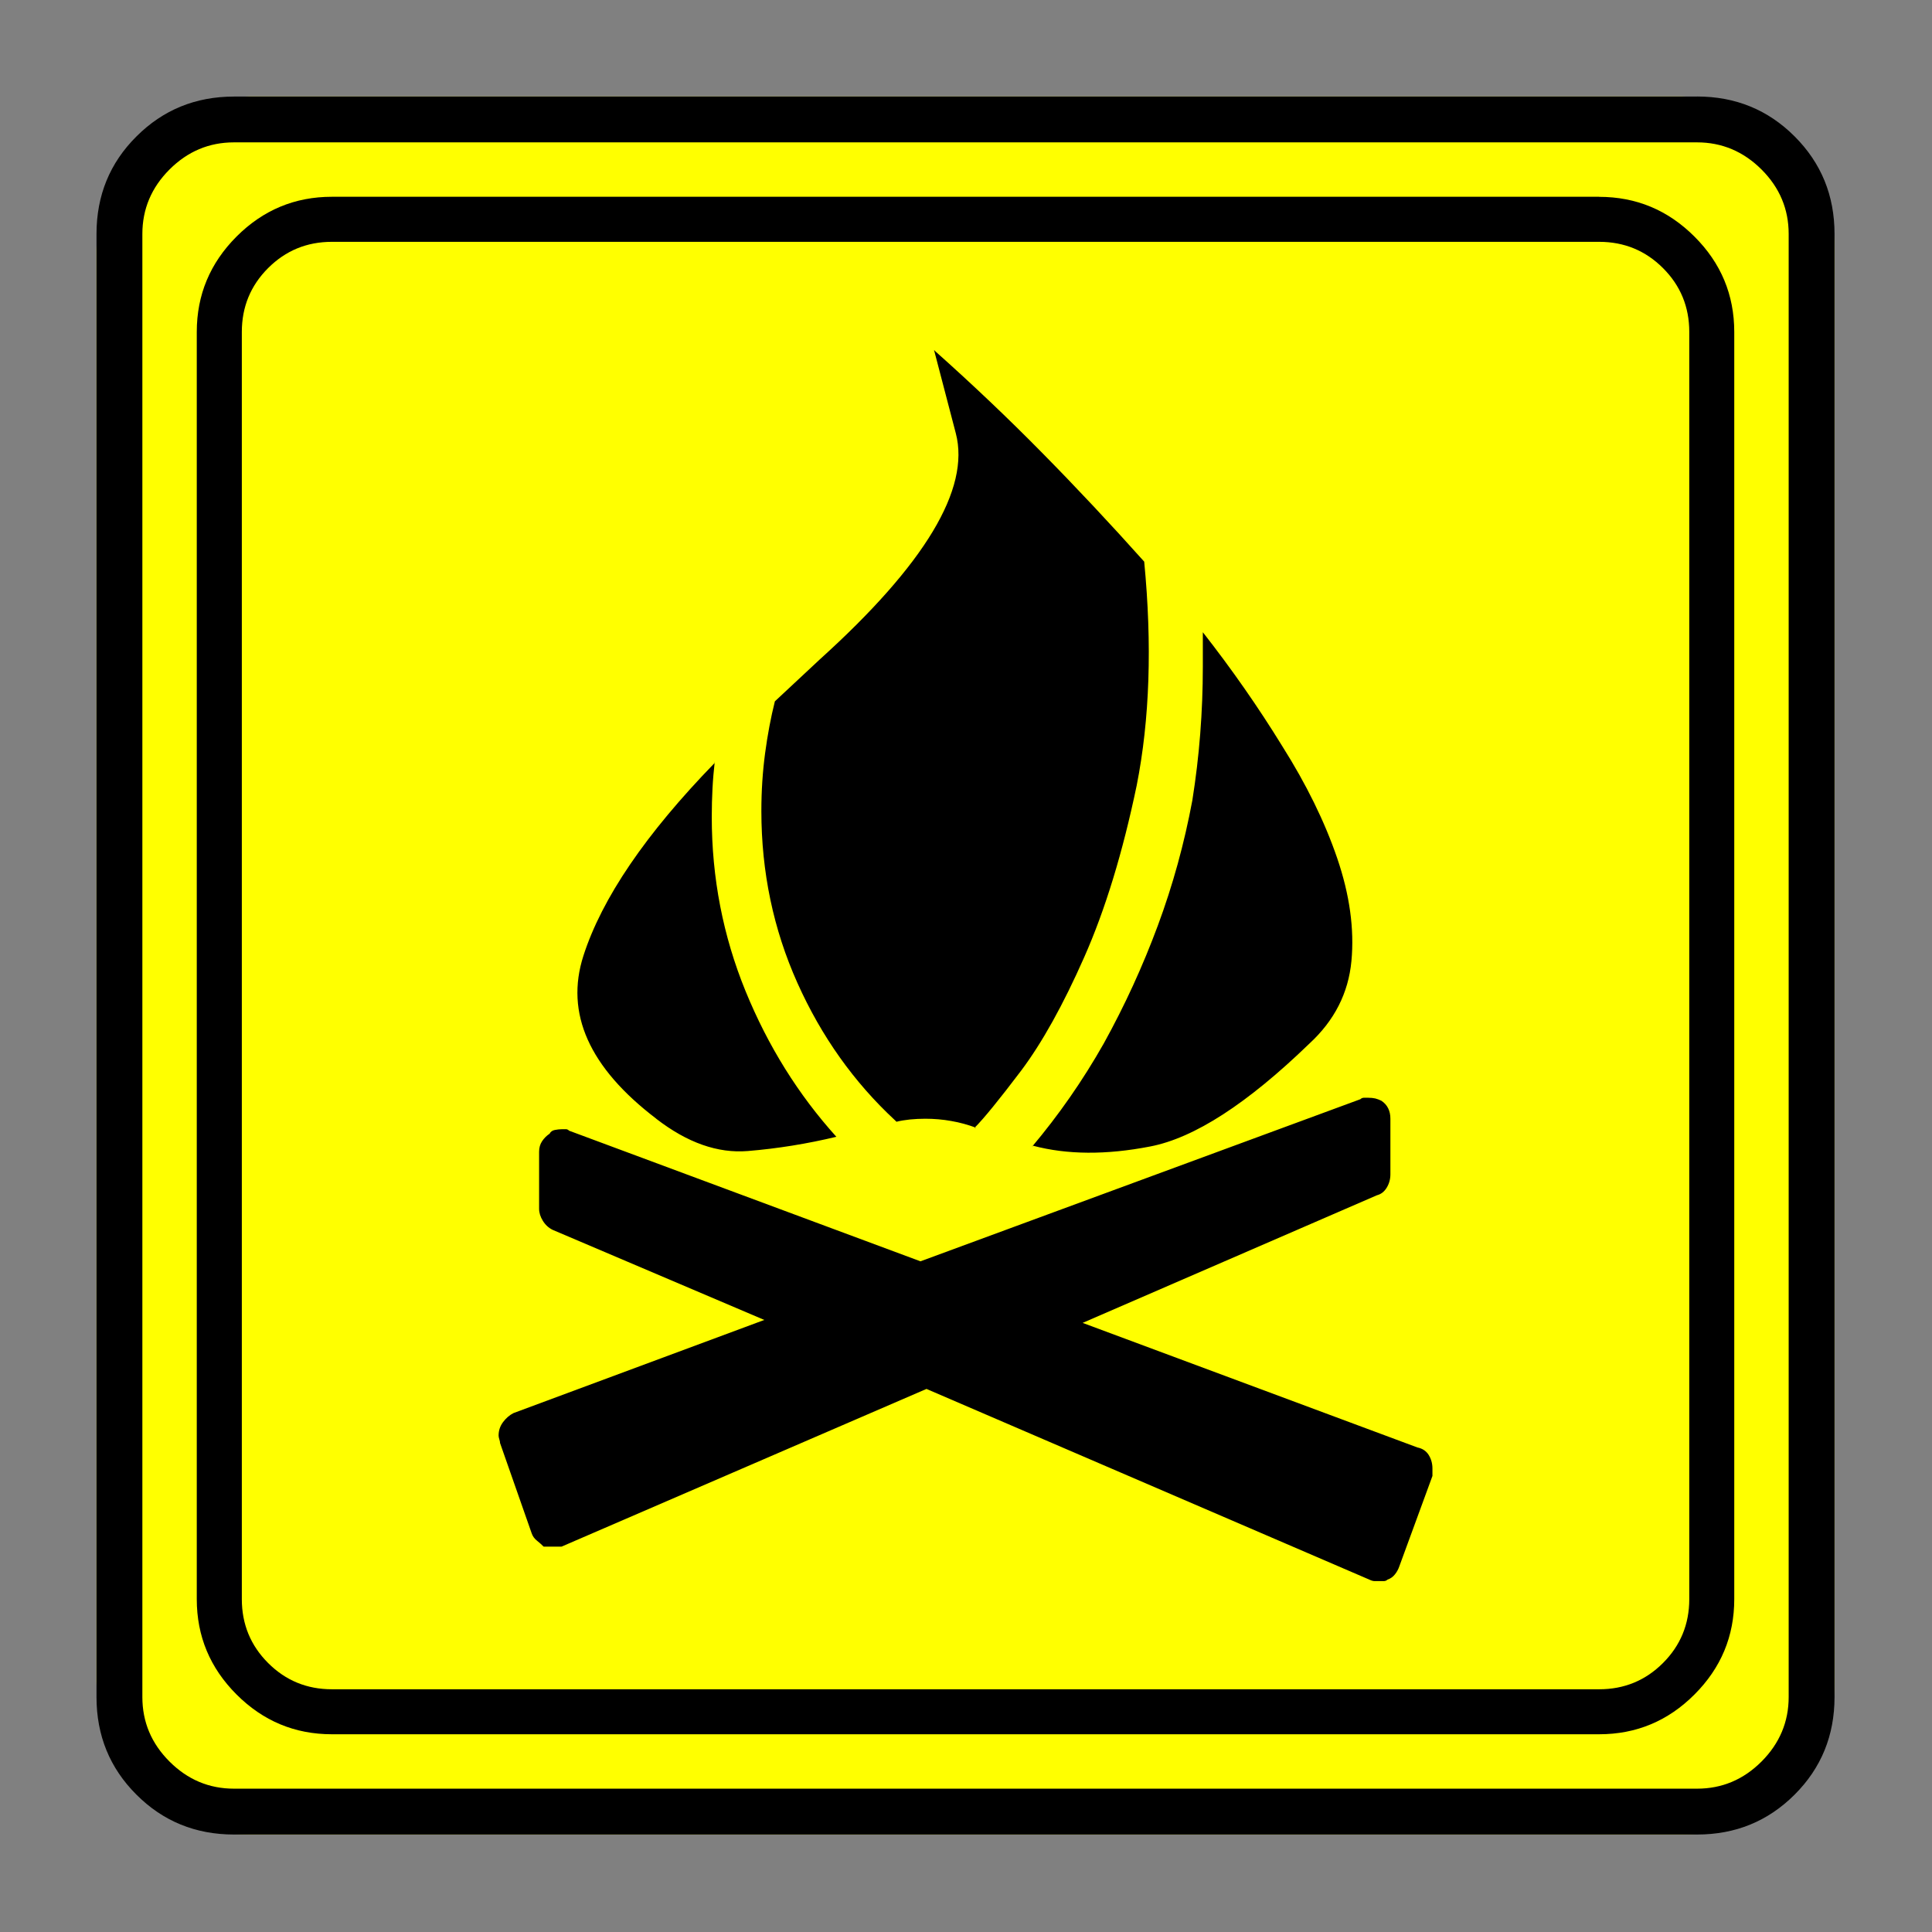 <?xml version="1.0" encoding="UTF-8" standalone="no"?>
<svg
   xmlns:dc="http://purl.org/dc/elements/1.1/"
   xmlns:cc="http://creativecommons.org/ns#"
   xmlns:rdf="http://www.w3.org/1999/02/22-rdf-syntax-ns#"
   xmlns:svg="http://www.w3.org/2000/svg"
   xmlns="http://www.w3.org/2000/svg"
   xmlns:sodipodi="http://sodipodi.sourceforge.net/DTD/sodipodi-0.dtd"
   xmlns:inkscape="http://www.inkscape.org/namespaces/inkscape"
   width="20"
   height="20"
   viewBox="0 0 20 20"
   version="1.2"
   id="svg52"
   sodipodi:docname="60201060323.svg"
   inkscape:version="0.92.4 (5da689c313, 2019-01-14)">
  <rect x="0" y="0" width="20" height="20" fill="#808080" stroke="none"/>
  <sodipodi:namedview
     pagecolor="#ffffff"
     bordercolor="#666666"
     borderopacity="1"
     objecttolerance="10"
     gridtolerance="10"
     guidetolerance="10"
     inkscape:pageopacity="0"
     inkscape:pageshadow="2"
     inkscape:window-width="1920"
     inkscape:window-height="1017"
     id="namedview54"
     showgrid="false"
     inkscape:zoom="11.8"
     inkscape:cx="-5.2542373"
     inkscape:cy="10"
     inkscape:window-x="-8"
     inkscape:window-y="-8"
     inkscape:window-maximized="1"
     inkscape:current-layer="svg52" />
  <title
     id="title2">Qt SVG Document</title>
  <desc
     id="desc4">Generated with Qt</desc>
  <defs
     id="defs6" />
  <g
     id="g50"
     transform="matrix(0.692,0,0,0.692,-1.077,-1.077)"
     style="fill:none;fill-rule:evenodd;stroke:#000000;stroke-width:1;stroke-linecap:square;stroke-linejoin:bevel">
    <g
       transform="translate(16,16)"
       font-size="8.25"
       font-weight="400"
       font-style="normal"
       id="g8"
       style="font-style:normal;font-weight:400;font-size:8.25px;font-family:'MS Shell Dlg 2';fill:none;stroke:#000000;stroke-width:1;stroke-linecap:square;stroke-linejoin:bevel;stroke-opacity:1" />
    <g
       transform="matrix(1.333,0,0,1.333,16,16)"
       font-size="8.25"
       font-weight="400"
       font-style="normal"
       id="g10"
       style="font-style:normal;font-weight:400;font-size:8.25px;font-family:'MS Shell Dlg 2';fill:none;stroke:#000000;stroke-width:1;stroke-linecap:square;stroke-linejoin:bevel;stroke-opacity:1" />
    <g
       transform="translate(3,24.125)"
       font-size="19.843"
       font-weight="400"
       font-style="normal"
       id="g14"
       style="font-style:normal;font-weight:400;font-size:19.843px;font-family:icomoon;fill:#ffff00;fill-opacity:1;stroke:none">
      <path
         d="M 2.285,-21.125 H 23.715 c 0.626,0 1.164,0.224 1.612,0.673 0.449,0.449 0.673,0.986 0.673,1.612 V 2.59 C 26,3.216 25.776,3.754 25.327,4.202 24.879,4.651 24.341,4.875 23.715,4.875 H 2.285 C 1.659,4.875 1.121,4.651 0.673,4.202 0.224,3.754 0,3.216 0,2.59 V -18.84 c 0,-0.626 0.224,-1.164 0.673,-1.612 0.449,-0.449 0.986,-0.673 1.612,-0.673"
         id="path12"
         inkscape:connector-curvature="0"
         style="vector-effect:none;fill-rule:nonzero" />
    </g>
    <g
       transform="matrix(1.333,0,0,1.333,16,16)"
       font-size="8.25"
       font-weight="400"
       font-style="normal"
       id="g16"
       style="font-style:normal;font-weight:400;font-size:8.25px;font-family:'MS Shell Dlg 2';fill:none;stroke:#000000;stroke-width:1;stroke-linecap:square;stroke-linejoin:bevel;stroke-opacity:1" />
    <g
       transform="translate(16,16)"
       font-size="8.25"
       font-weight="400"
       font-style="normal"
       id="g18"
       style="font-style:normal;font-weight:400;font-size:8.25px;font-family:'MS Shell Dlg 2';fill:none;stroke:#000000;stroke-width:1;stroke-linecap:square;stroke-linejoin:bevel;stroke-opacity:1" />
    <g
       font-size="8.25"
       font-weight="400"
       font-style="normal"
       id="g20"
       style="font-style:normal;font-weight:400;font-size:8.25px;font-family:'MS Shell Dlg 2';fill:none;stroke:#000000;stroke-width:1;stroke-linecap:square;stroke-linejoin:bevel;stroke-opacity:1" />
    <g
       transform="translate(16,16)"
       font-size="8.25"
       font-weight="400"
       font-style="normal"
       id="g22"
       style="font-style:normal;font-weight:400;font-size:8.25px;font-family:'MS Shell Dlg 2';fill:none;stroke:#000000;stroke-width:1;stroke-linecap:square;stroke-linejoin:bevel;stroke-opacity:1" />
    <g
       transform="matrix(1.333,0,0,1.333,16,16)"
       font-size="8.25"
       font-weight="400"
       font-style="normal"
       id="g24"
       style="font-style:normal;font-weight:400;font-size:8.25px;font-family:'MS Shell Dlg 2';fill:none;stroke:#000000;stroke-width:1;stroke-linecap:square;stroke-linejoin:bevel;stroke-opacity:1" />
    <g
       transform="translate(4.5,23.188)"
       font-size="17.008"
       font-weight="400"
       font-style="normal"
       id="g28"
       style="font-style:normal;font-weight:400;font-size:17.008px;font-family:icomoon;fill:#000000;fill-opacity:1;stroke:none">
      <path
         d="m 20.979,-18.014 c 0.374,0 0.693,0.131 0.955,0.393 0.262,0.262 0.393,0.58 0.393,0.955 V 2.291 c 0,0.374 -0.131,0.693 -0.393,0.955 -0.262,0.262 -0.58,0.393 -0.955,0.393 H 2.021 C 1.647,3.639 1.329,3.508 1.067,3.246 0.805,2.984 0.674,2.665 0.674,2.291 V -16.666 c 0,-0.374 0.131,-0.693 0.393,-0.955 0.262,-0.262 0.58,-0.393 0.955,-0.393 H 20.979 m 0,-0.674 H 2.021 c -0.554,0 -1.029,0.198 -1.426,0.595 C 0.198,-17.695 0,-17.22 0,-16.666 V 2.291 C 0,2.845 0.198,3.32 0.595,3.717 0.992,4.114 1.467,4.312 2.021,4.312 H 20.979 c 0.554,0 1.03,-0.198 1.426,-0.595 C 22.802,3.32 23,2.845 23,2.291 V -16.666 c 0,-0.554 -0.198,-1.03 -0.595,-1.426 -0.397,-0.397 -0.872,-0.595 -1.426,-0.595 M 18.261,0.022 13.252,-1.842 17.654,-3.751 c 0.06,-0.015 0.109,-0.052 0.146,-0.112 0.037,-0.06 0.056,-0.127 0.056,-0.202 v -0.831 c 0,-0.06 -0.011,-0.112 -0.034,-0.157 -0.022,-0.045 -0.056,-0.082 -0.101,-0.112 -0.03,-0.015 -0.06,-0.026 -0.09,-0.034 -0.03,-0.007 -0.067,-0.011 -0.112,-0.011 -0.015,0 -0.034,0 -0.056,0 -0.022,0 -0.041,0.007 -0.056,0.022 L 10.826,-2.763 5.57,-4.717 C 5.555,-4.732 5.54,-4.739 5.525,-4.739 c -0.015,0 -0.037,0 -0.067,0 -0.03,0 -0.064,0.004 -0.101,0.011 -0.037,0.007 -0.064,0.026 -0.079,0.056 -0.045,0.03 -0.082,0.067 -0.112,0.112 -0.03,0.045 -0.045,0.097 -0.045,0.157 v 0.854 c 0,0.06 0.019,0.12 0.056,0.18 0.037,0.06 0.086,0.105 0.146,0.135 l 3.167,1.348 -3.751,1.393 c -0.06,0.03 -0.112,0.075 -0.157,0.135 -0.045,0.06 -0.067,0.127 -0.067,0.202 0,0.015 0.004,0.034 0.011,0.056 0.007,0.022 0.011,0.041 0.011,0.056 L 5.009,1.303 c 0.015,0.045 0.041,0.082 0.079,0.112 0.037,0.03 0.071,0.06 0.101,0.09 0.015,0 0.03,0 0.045,0 0.015,0 0.022,0 0.022,0 0.015,0 0.03,0 0.045,0 0.015,0 0.022,0 0.022,0 0.015,0 0.03,0 0.045,0 0.015,0 0.022,0 0.022,0 0.015,0 0.03,0 0.045,0 0.015,0 0.022,0 0.022,0 L 10.916,-0.854 17.542,1.999 c 0.03,0.015 0.056,0.022 0.079,0.022 0.022,0 0.041,0 0.056,0 0.03,0 0.056,0 0.079,0 0.022,0 0.041,-0.007 0.056,-0.022 0.045,-0.015 0.082,-0.041 0.112,-0.079 0.03,-0.037 0.052,-0.079 0.067,-0.124 l 0.494,-1.348 c 0,-0.015 0,-0.034 0,-0.056 0,-0.022 0,-0.041 0,-0.056 0,-0.075 -0.019,-0.142 -0.056,-0.202 C 18.392,0.075 18.336,0.037 18.261,0.022 M 10.894,-4.896 c 0.135,0 0.266,0.011 0.393,0.034 0.127,0.022 0.251,0.056 0.371,0.101 h -0.022 c 0.135,-0.135 0.367,-0.419 0.696,-0.854 0.314,-0.419 0.629,-0.985 0.943,-1.696 0.315,-0.711 0.577,-1.569 0.786,-2.572 0.195,-0.988 0.232,-2.104 0.112,-3.347 -0.509,-0.569 -1.018,-1.112 -1.527,-1.628 -0.509,-0.517 -1.041,-1.022 -1.595,-1.516 l -0.022,-0.022 c 0,0 0.109,0.415 0.326,1.247 0.217,0.831 -0.46,1.958 -2.033,3.38 l -0.674,0.629 c -0.06,0.24 -0.109,0.498 -0.146,0.775 -0.037,0.277 -0.056,0.565 -0.056,0.865 0,0.913 0.18,1.771 0.539,2.572 0.359,0.801 0.846,1.486 1.46,2.055 l 0.022,0.022 c 0.06,-0.015 0.127,-0.026 0.202,-0.034 0.075,-0.007 0.15,-0.011 0.225,-0.011 m -4.021,0 c 0.464,0.359 0.921,0.52 1.37,0.483 0.449,-0.037 0.891,-0.109 1.325,-0.213 C 8.999,-5.256 8.546,-5.982 8.209,-6.806 7.873,-7.629 7.704,-8.498 7.704,-9.411 c 0,-0.15 0.004,-0.292 0.011,-0.427 0.007,-0.135 0.019,-0.27 0.034,-0.404 v 0.022 c -1.033,1.063 -1.688,2.025 -1.965,2.886 -0.277,0.861 0.086,1.673 1.089,2.437 m 9.771,-1.123 c 0.374,-0.344 0.584,-0.756 0.629,-1.235 0.045,-0.479 -0.026,-0.992 -0.213,-1.539 -0.187,-0.547 -0.461,-1.104 -0.82,-1.673 -0.359,-0.584 -0.756,-1.153 -1.19,-1.707 0,0.075 0,0.157 0,0.247 0,0.09 0,0.18 0,0.27 0,0.674 -0.052,1.34 -0.157,1.999 -0.12,0.644 -0.292,1.269 -0.517,1.875 -0.225,0.606 -0.494,1.194 -0.809,1.763 -0.314,0.554 -0.674,1.071 -1.078,1.55 l 0.022,-0.022 c 0.509,0.135 1.093,0.139 1.752,0.011 0.659,-0.127 1.452,-0.64 2.381,-1.539"
         id="path26"
         inkscape:connector-curvature="0"
         style="vector-effect:none;fill-rule:nonzero" />
    </g>
    <g
       transform="matrix(1.333,0,0,1.333,16,16)"
       font-size="8.25"
       font-weight="400"
       font-style="normal"
       id="g30"
       style="font-style:normal;font-weight:400;font-size:8.25px;font-family:'MS Shell Dlg 2';fill:none;stroke:#000000;stroke-width:1;stroke-linecap:square;stroke-linejoin:bevel;stroke-opacity:1" />
    <g
       transform="translate(16,16)"
       font-size="8.25"
       font-weight="400"
       font-style="normal"
       id="g32"
       style="font-style:normal;font-weight:400;font-size:8.25px;font-family:'MS Shell Dlg 2';fill:none;stroke:#000000;stroke-width:1;stroke-linecap:square;stroke-linejoin:bevel;stroke-opacity:1" />
    <g
       font-size="8.25"
       font-weight="400"
       font-style="normal"
       id="g34"
       style="font-style:normal;font-weight:400;font-size:8.25px;font-family:'MS Shell Dlg 2';fill:none;stroke:#000000;stroke-width:1;stroke-linecap:square;stroke-linejoin:bevel;stroke-opacity:1" />
    <g
       transform="translate(16,16)"
       font-size="8.25"
       font-weight="400"
       font-style="normal"
       id="g36"
       style="font-style:normal;font-weight:400;font-size:8.25px;font-family:'MS Shell Dlg 2';fill:none;stroke:#000000;stroke-width:1;stroke-linecap:square;stroke-linejoin:bevel;stroke-opacity:1" />
    <g
       transform="matrix(1.333,0,0,1.333,16,16)"
       font-size="8.25"
       font-weight="400"
       font-style="normal"
       id="g38"
       style="font-style:normal;font-weight:400;font-size:8.25px;font-family:'MS Shell Dlg 2';fill:none;stroke:#000000;stroke-width:1;stroke-linecap:square;stroke-linejoin:bevel;stroke-opacity:1" />
    <g
       transform="translate(3,24.125)"
       font-size="19.843"
       font-weight="400"
       font-style="normal"
       id="g42"
       style="font-style:normal;font-weight:400;font-size:19.843px;font-family:icomoon;fill:#000000;fill-opacity:1;stroke:none">
      <path
         d="m 23.943,-20.439 c 0.372,0 0.694,0.136 0.965,0.406 0.271,0.271 0.406,0.592 0.406,0.965 V 2.818 c 0,0.372 -0.136,0.694 -0.406,0.965 -0.271,0.271 -0.592,0.406 -0.965,0.406 H 2.057 C 1.684,4.189 1.363,4.054 1.092,3.783 0.821,3.512 0.686,3.191 0.686,2.818 V -19.068 c 0,-0.372 0.135,-0.694 0.406,-0.965 0.271,-0.271 0.592,-0.406 0.965,-0.406 H 23.943 m 0,-0.685 H 2.057 c -0.576,0 -1.062,0.199 -1.46,0.597 C 0.199,-20.131 0,-19.644 0,-19.068 V 2.818 C 0,3.394 0.199,3.881 0.597,4.278 0.994,4.676 1.481,4.875 2.057,4.875 H 23.943 c 0.576,0 1.062,-0.199 1.46,-0.597 C 25.801,3.881 26,3.394 26,2.818 V -19.068 c 0,-0.576 -0.199,-1.062 -0.597,-1.46 -0.398,-0.398 -0.884,-0.597 -1.46,-0.597"
         id="path40"
         inkscape:connector-curvature="0"
         style="vector-effect:none;fill-rule:nonzero" />
    </g>
    <g
       transform="matrix(1.333,0,0,1.333,16,16)"
       font-size="8.25"
       font-weight="400"
       font-style="normal"
       id="g44"
       style="font-style:normal;font-weight:400;font-size:8.25px;font-family:'MS Shell Dlg 2';fill:none;stroke:#000000;stroke-width:1;stroke-linecap:square;stroke-linejoin:bevel;stroke-opacity:1" />
    <g
       transform="translate(16,16)"
       font-size="8.25"
       font-weight="400"
       font-style="normal"
       id="g46"
       style="font-style:normal;font-weight:400;font-size:8.25px;font-family:'MS Shell Dlg 2';fill:none;stroke:#000000;stroke-width:1;stroke-linecap:square;stroke-linejoin:bevel;stroke-opacity:1" />
    <g
       font-size="8.25"
       font-weight="400"
       font-style="normal"
       id="g48"
       style="font-style:normal;font-weight:400;font-size:8.25px;font-family:'MS Shell Dlg 2';fill:none;stroke:#000000;stroke-width:1;stroke-linecap:square;stroke-linejoin:bevel;stroke-opacity:1" />
  </g>
</svg>
